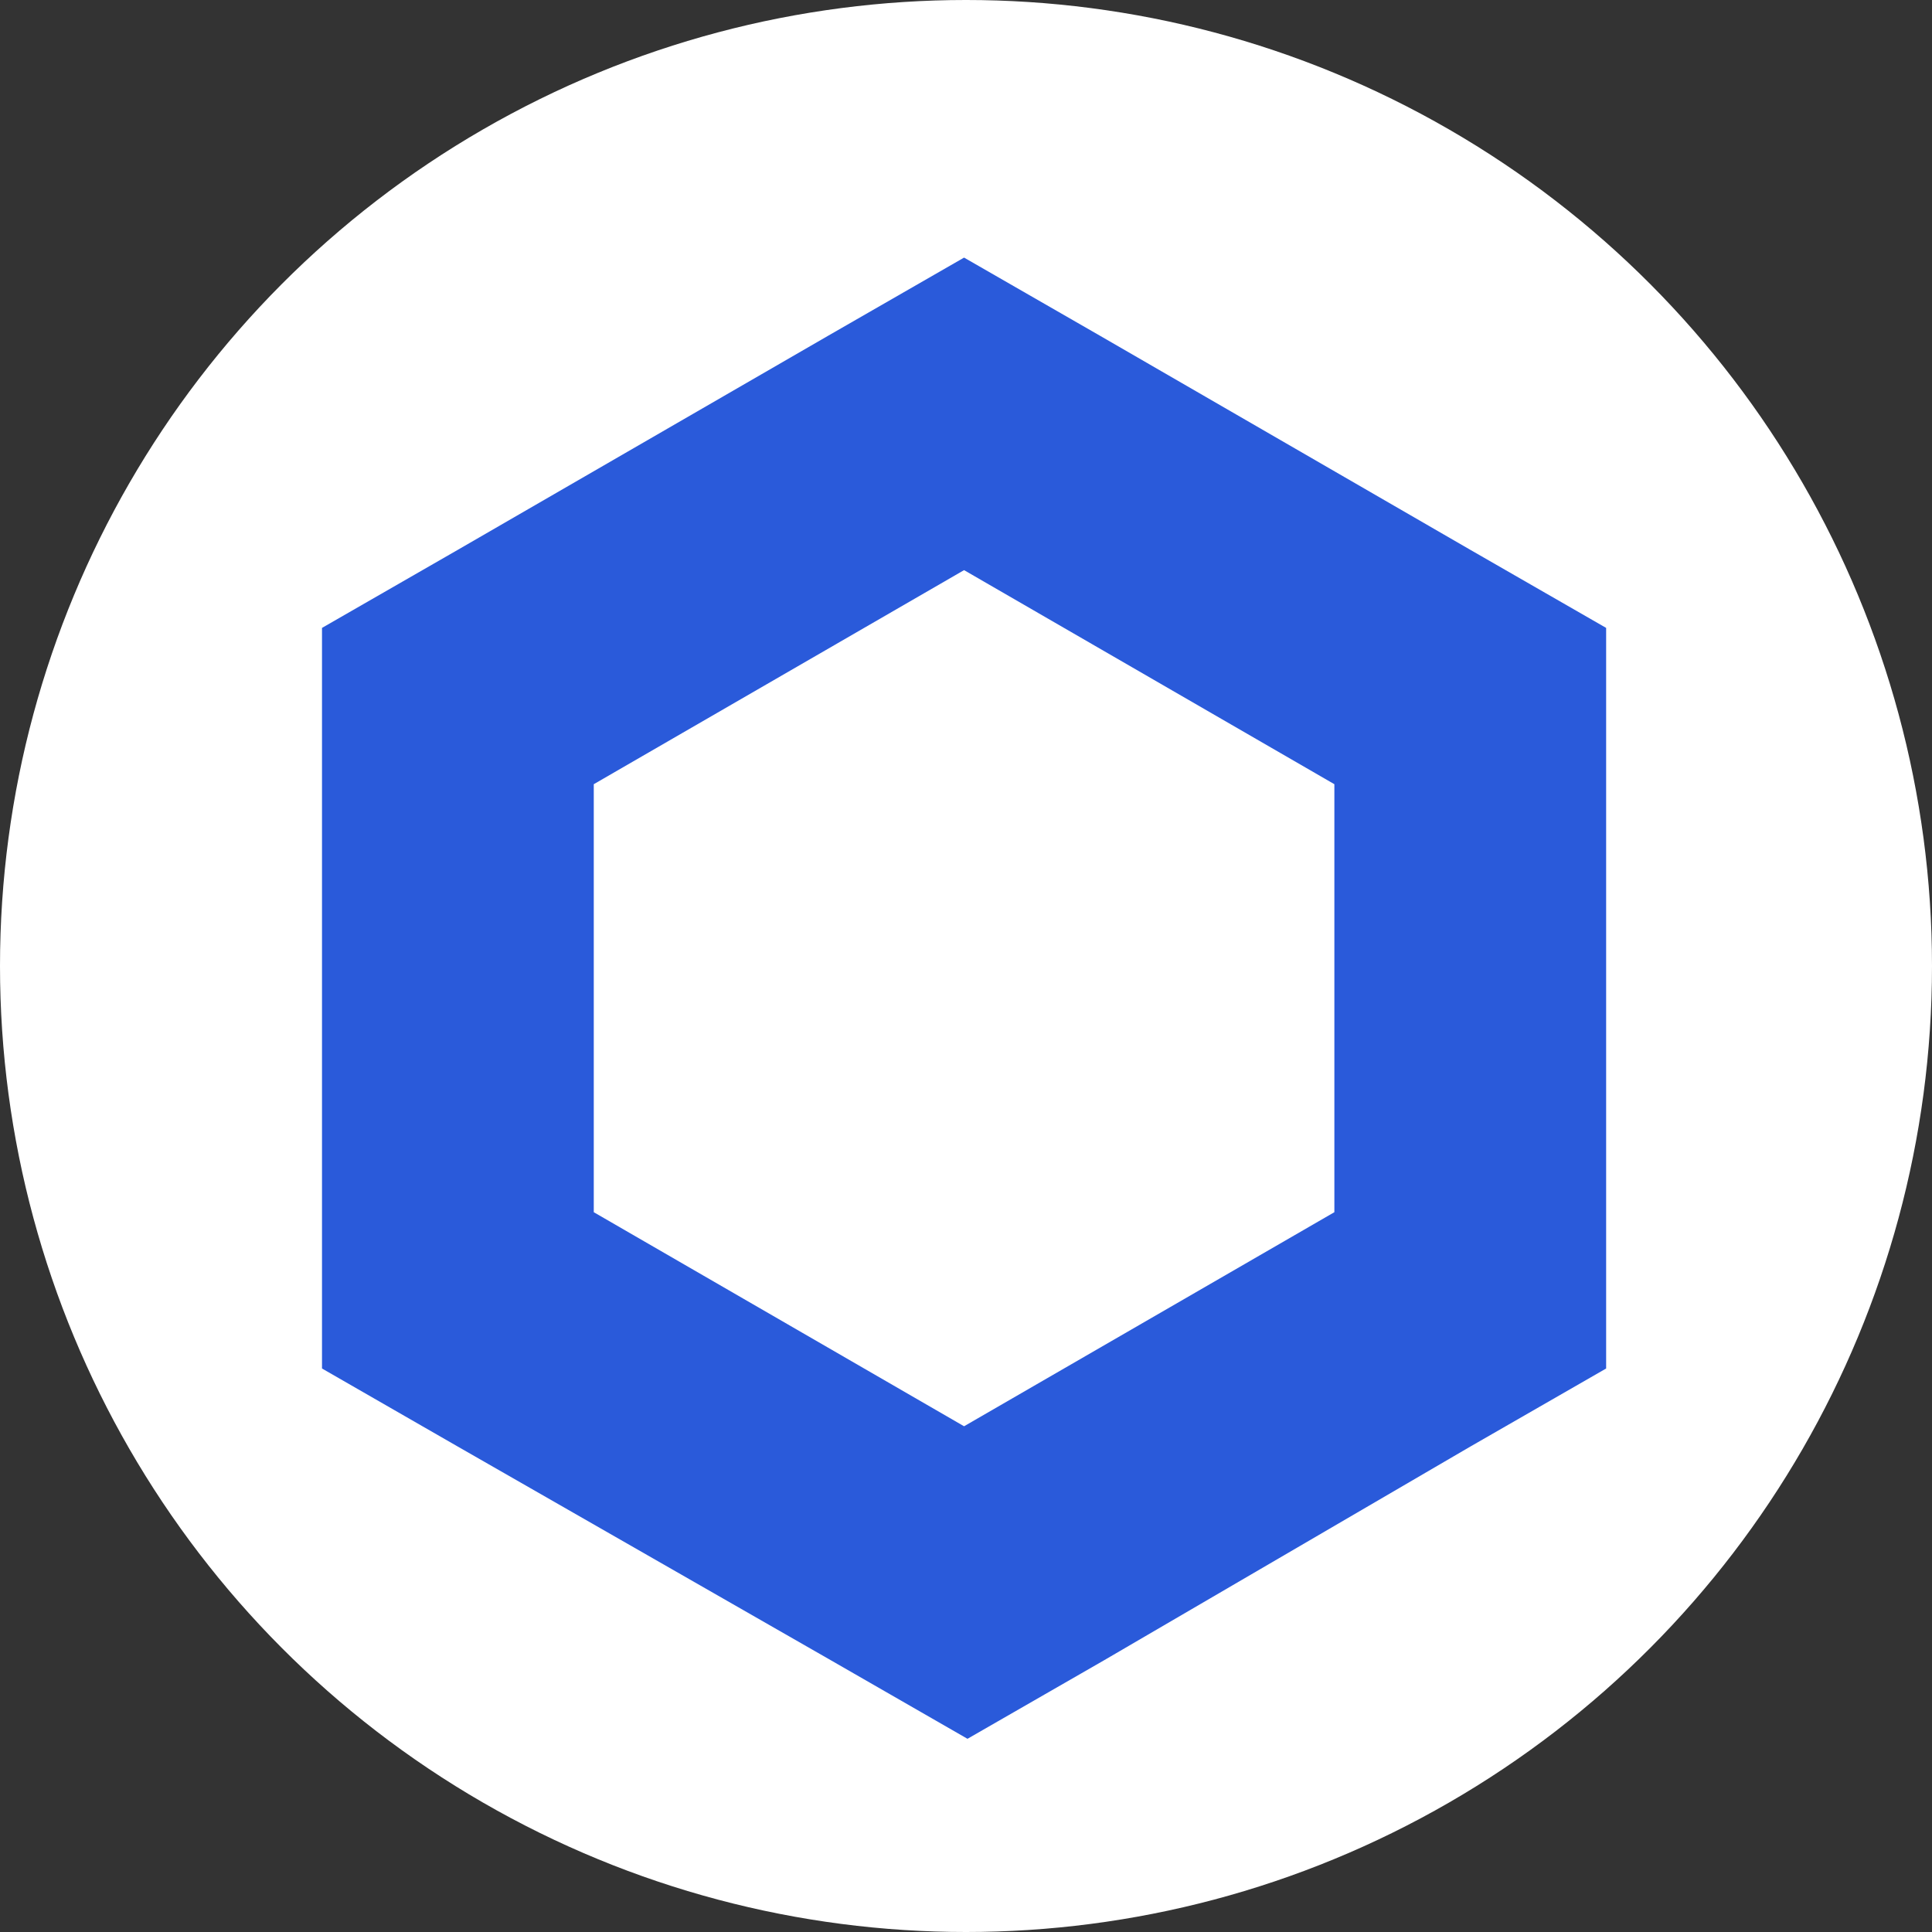 <svg width="30" height="30" viewBox="0 0 30 30" fill="none" xmlns="http://www.w3.org/2000/svg">
<rect x="0" y="0" width="30" height="30" fill="#333333" stroke="none"/>
<circle cx="15" cy="15" r="15" fill="white"/>
<g clip-path="url(#clip0_179_64)">
<path d="M14.97 4L12.86 5.213L7.11 8.537L5 9.75V21.25L7.11 22.463L12.913 25.787L15.023 27L17.133 25.787L22.83 22.463L24.94 21.25V9.75L22.83 8.537L17.08 5.213L14.97 4ZM9.22 18.823V12.177L14.97 8.853L20.72 12.177V18.823L14.97 22.147L9.22 18.823Z" fill="#2A5ADA"/>
</g>
<defs>
<clipPath id="clip0_179_64">
<rect width="19.94" height="23" fill="white" transform="translate(5 4)"/>
</clipPath>
</defs>
</svg>
